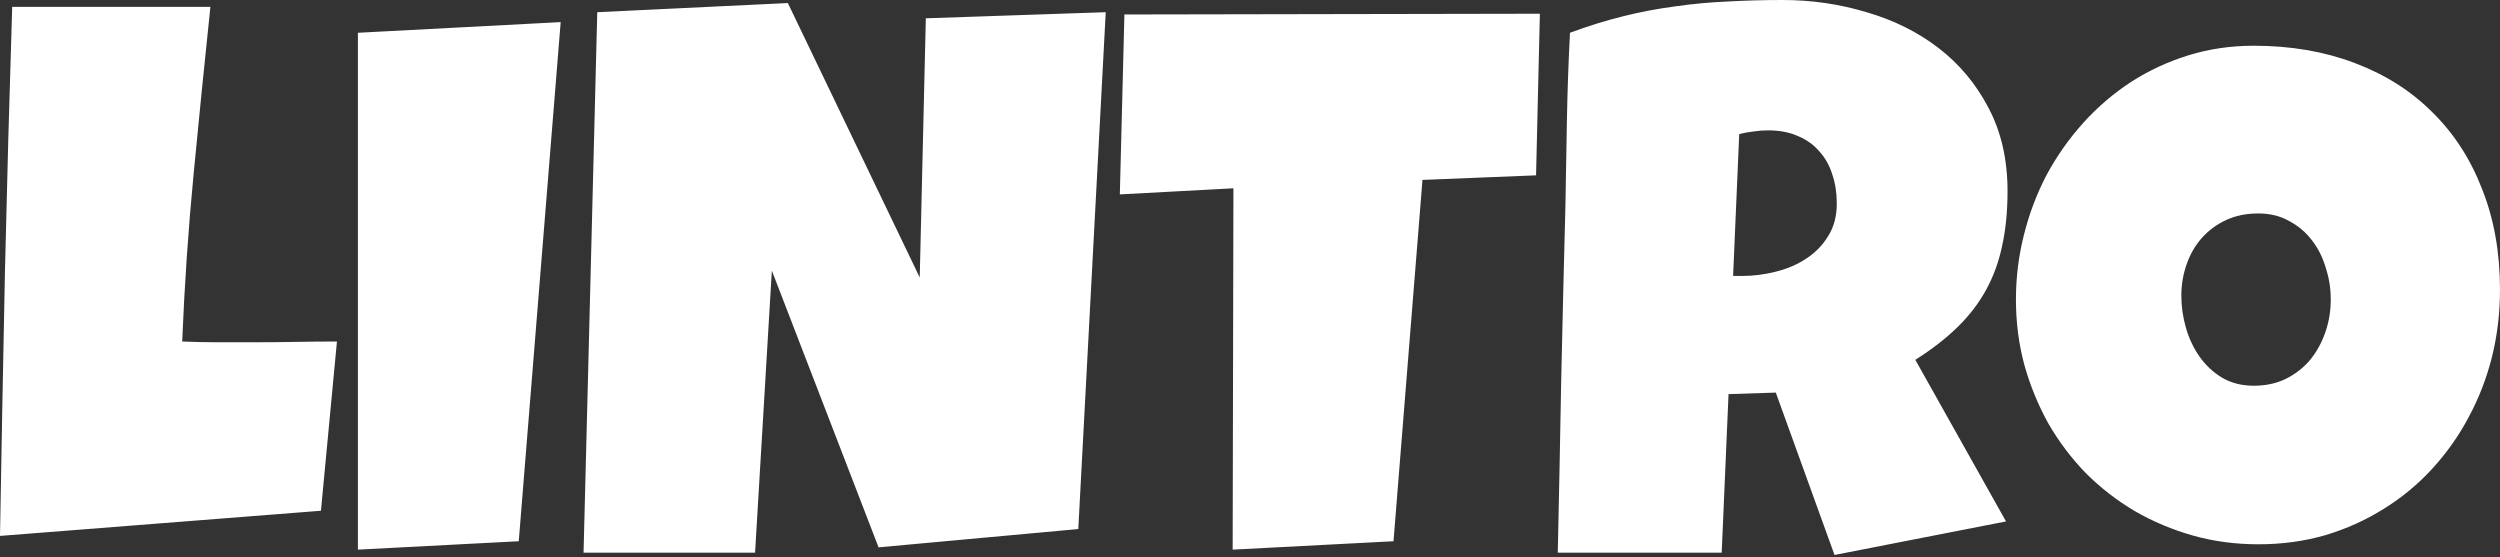 <svg width="350" height="78" viewBox="0 0 350 78" fill="none" xmlns="http://www.w3.org/2000/svg">
<rect x="0" y="0" width="350" height="78" fill="#333333" stroke="none"/>
<path d="M47.172 47.812L44.931 71.505L0 75.027C0.213 62.611 0.445 50.267 0.694 37.994C0.978 25.72 1.316 13.376 1.708 0.961H29.456C28.638 8.751 27.855 16.542 27.108 24.333C26.361 32.088 25.827 39.915 25.507 47.812C27.179 47.883 28.833 47.919 30.47 47.919C32.106 47.919 33.76 47.919 35.432 47.919C37.424 47.919 39.381 47.901 41.302 47.866C43.223 47.83 45.18 47.812 47.172 47.812ZM78.495 3.095L72.626 75.774L50.107 76.948V4.589L78.495 3.095ZM154.803 1.708L150.961 74.066L123 76.628L108.058 37.887L105.71 77.375H81.697L83.618 1.708L110.299 0.427L128.763 38.847L129.616 2.561L154.803 1.708ZM215.582 1.921L215.048 24.547L199.146 25.187L195.091 75.774L172.572 76.948L172.679 26.361L156.777 27.215L157.417 2.028L215.582 1.921ZM281.056 26.788C281.056 29.562 280.808 32.088 280.31 34.365C279.848 36.606 279.1 38.67 278.068 40.555C277.037 42.44 275.703 44.184 274.066 45.785C272.43 47.385 270.456 48.915 268.144 50.374L280.843 72.999L256.831 77.695L248.612 54.963L241.996 55.176L241.036 77.375H218.089C218.268 69.264 218.428 61.188 218.57 53.148C218.748 45.108 218.943 37.033 219.157 28.922C219.228 24.831 219.299 20.776 219.37 16.756C219.442 12.736 219.584 8.68 219.797 4.589C222.288 3.664 224.742 2.899 227.162 2.295C229.581 1.69 231.999 1.227 234.419 0.907C236.873 0.551 239.345 0.32 241.836 0.213C244.361 0.071 246.941 0 249.574 0C253.629 0 257.542 0.569 261.313 1.708C265.12 2.81 268.481 4.482 271.398 6.724C274.316 8.965 276.646 11.757 278.389 15.101C280.168 18.445 281.056 22.341 281.056 26.788ZM257.15 28.495C257.15 27.001 256.937 25.631 256.51 24.386C256.119 23.141 255.514 22.074 254.697 21.185C253.914 20.26 252.917 19.548 251.708 19.05C250.533 18.517 249.147 18.25 247.545 18.25C246.834 18.25 246.141 18.303 245.465 18.41C244.788 18.481 244.13 18.605 243.49 18.783L242.636 38.634H243.917C245.447 38.634 246.995 38.438 248.56 38.047C250.16 37.656 251.584 37.051 252.828 36.233C254.109 35.414 255.141 34.365 255.923 33.084C256.741 31.804 257.15 30.274 257.15 28.495ZM350 40.555C350 43.792 349.627 46.923 348.88 49.947C348.133 52.935 347.048 55.745 345.625 58.378C344.237 61.01 342.529 63.429 340.502 65.635C338.51 67.805 336.251 69.673 333.725 71.238C331.235 72.803 328.513 74.031 325.561 74.92C322.608 75.774 319.477 76.201 316.169 76.201C312.968 76.201 309.908 75.792 306.991 74.973C304.109 74.155 301.406 73.017 298.88 71.558C296.354 70.064 294.06 68.285 291.996 66.222C289.968 64.123 288.225 61.811 286.767 59.285C285.343 56.724 284.223 53.984 283.404 51.067C282.622 48.15 282.231 45.108 282.231 41.942C282.231 38.847 282.604 35.824 283.351 32.871C284.099 29.883 285.166 27.072 286.553 24.44C287.976 21.807 289.684 19.388 291.676 17.183C293.668 14.977 295.892 13.074 298.346 11.473C300.836 9.872 303.522 8.627 306.404 7.737C309.285 6.848 312.327 6.403 315.529 6.403C320.687 6.403 325.383 7.204 329.617 8.805C333.886 10.406 337.514 12.7 340.502 15.688C343.526 18.641 345.856 22.234 347.492 26.468C349.164 30.665 350 35.361 350 40.555ZM326.307 41.942C326.307 40.413 326.077 38.936 325.614 37.513C325.187 36.055 324.547 34.774 323.693 33.671C322.839 32.533 321.772 31.626 320.491 30.95C319.246 30.238 317.805 29.883 316.169 29.883C314.497 29.883 313.003 30.185 311.687 30.79C310.37 31.395 309.232 32.231 308.272 33.298C307.346 34.329 306.635 35.557 306.137 36.98C305.639 38.367 305.389 39.843 305.389 41.409C305.389 42.903 305.603 44.397 306.03 45.891C306.457 47.385 307.097 48.737 307.951 49.947C308.805 51.156 309.855 52.135 311.1 52.882C312.38 53.629 313.857 54.002 315.529 54.002C317.201 54.002 318.695 53.682 320.011 53.042C321.363 52.366 322.501 51.476 323.427 50.374C324.351 49.235 325.062 47.937 325.561 46.478C326.059 45.02 326.307 43.508 326.307 41.942Z" fill="white"/>
</svg>
